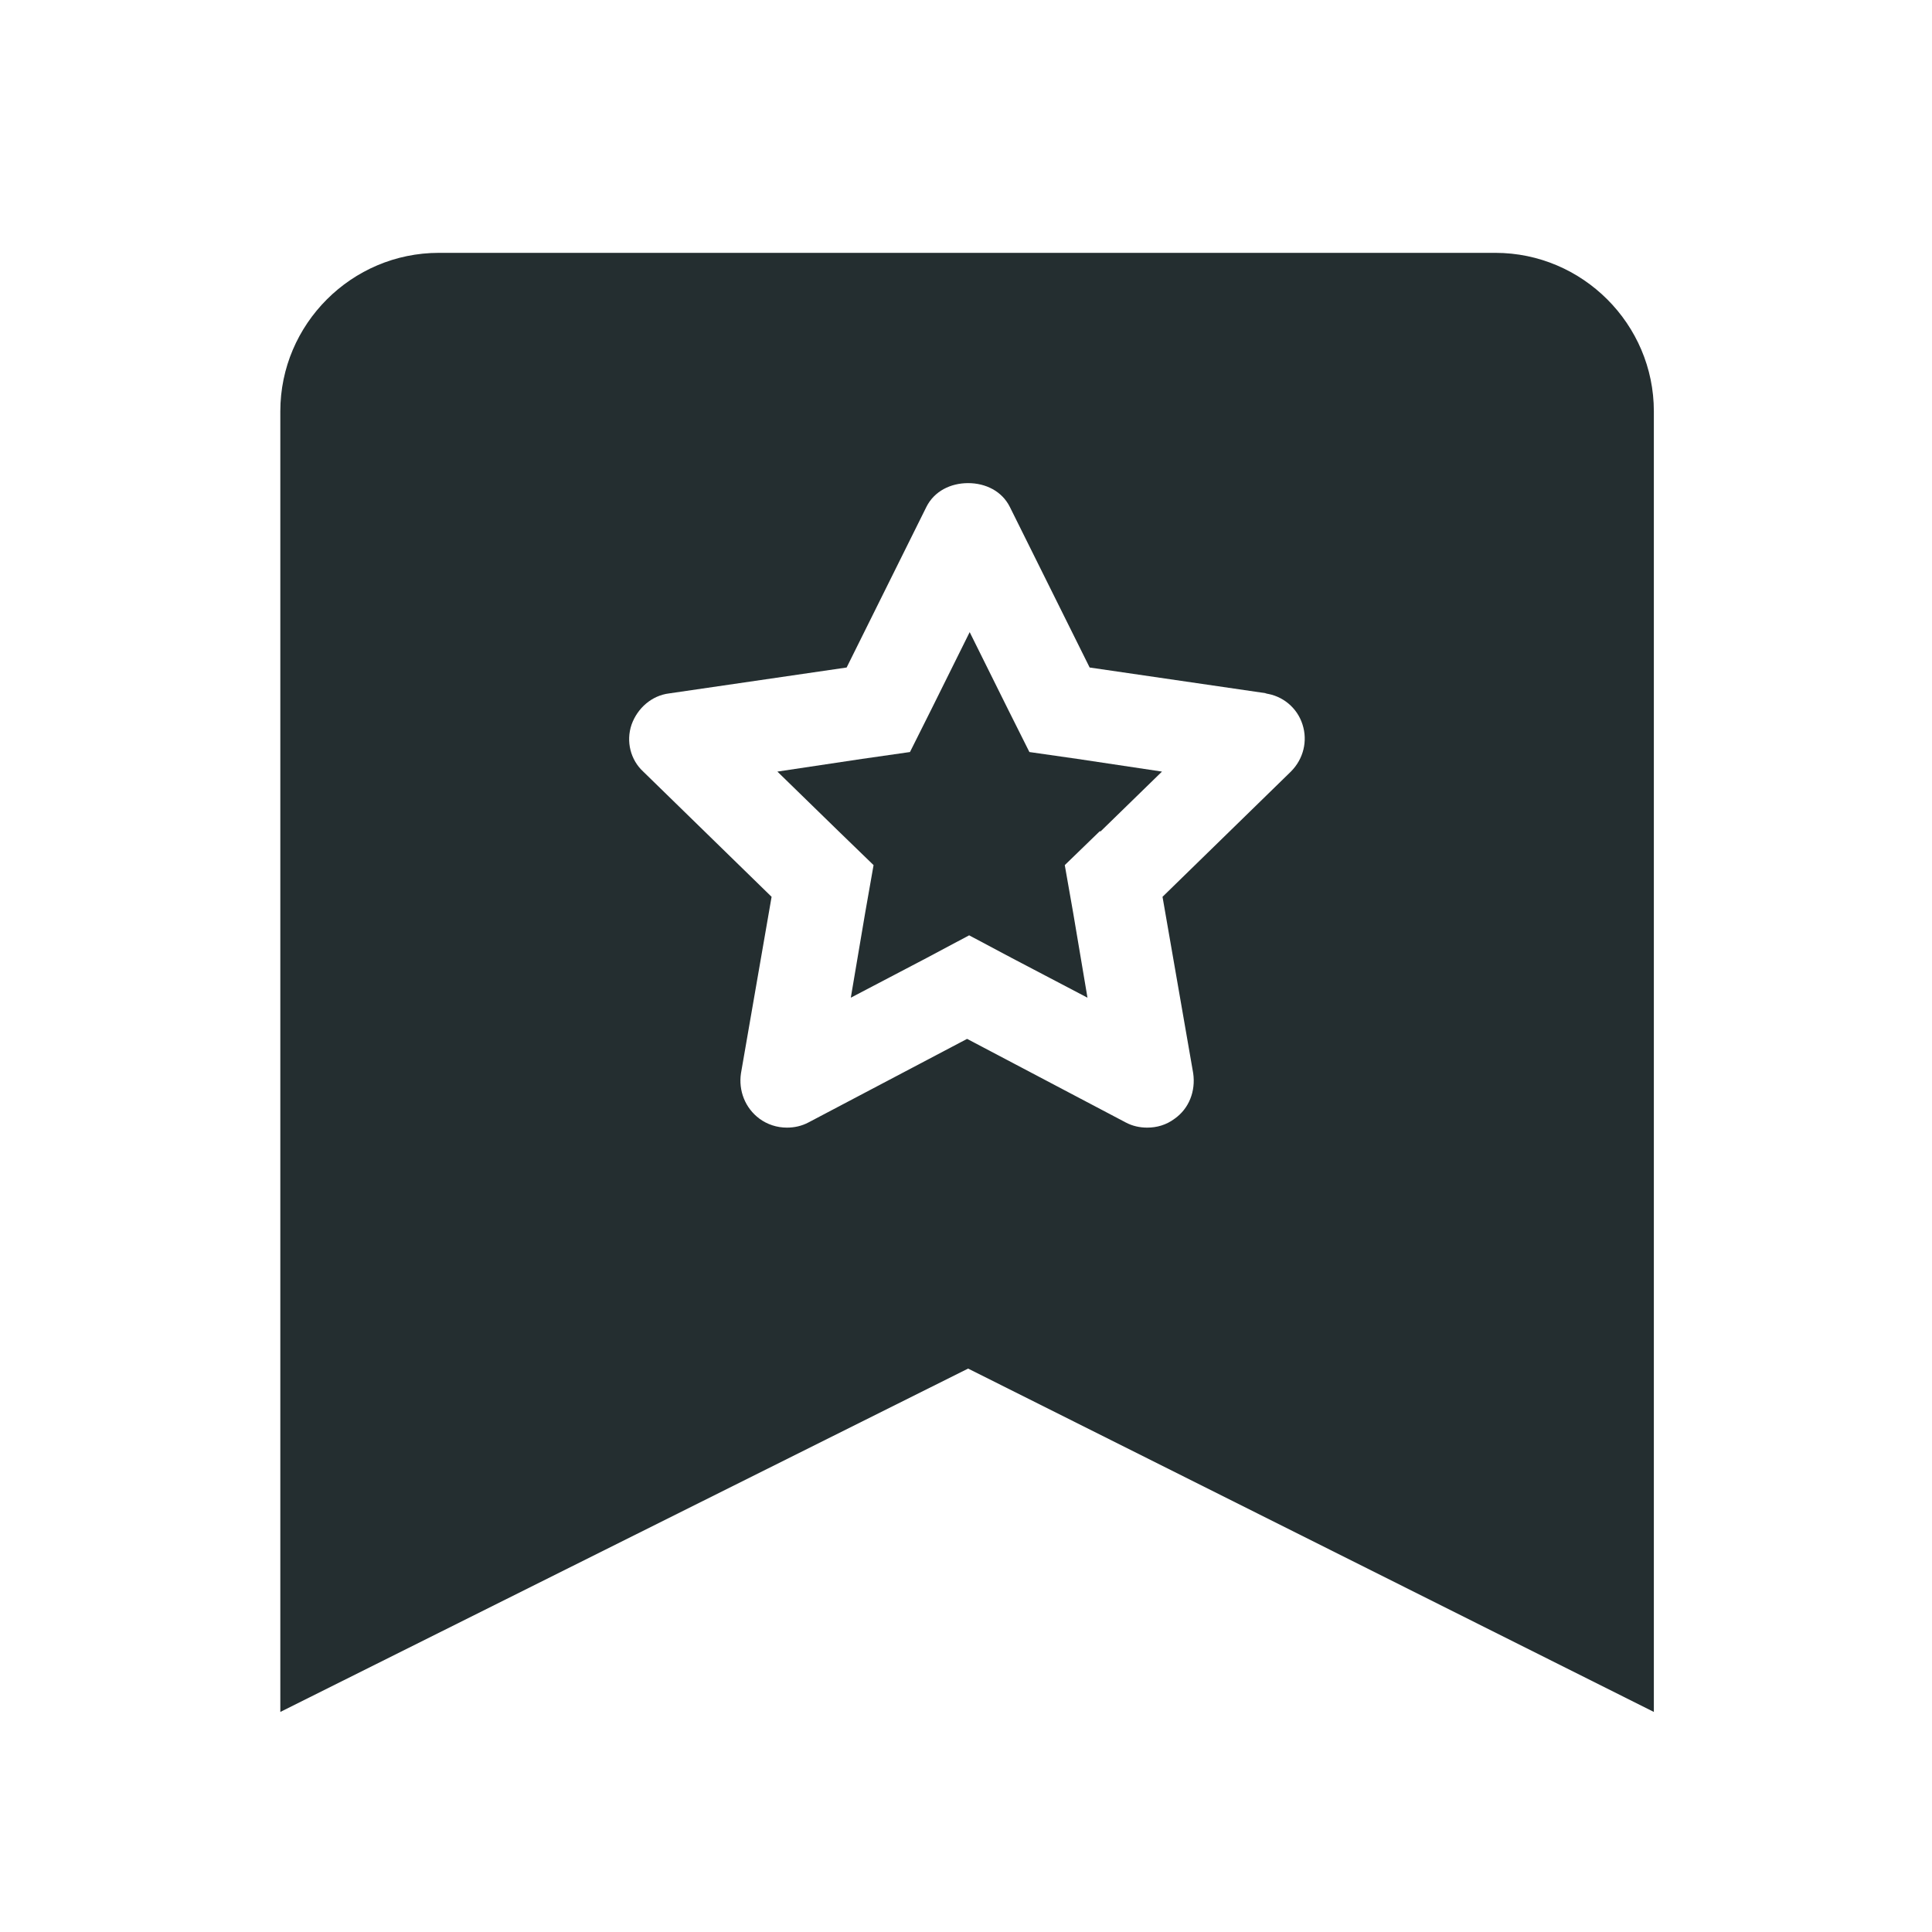 <svg width="32" height="32" viewBox="0 0 32 32" fill="none" xmlns="http://www.w3.org/2000/svg">
<path d="M17.636 14.329L18.214 13.769H18.231L19.246 12.78L17.846 12.57L17.05 12.456L16.691 11.739L16.061 10.47L15.431 11.739L15.072 12.456L14.276 12.57L12.876 12.78L13.891 13.769L14.469 14.329L14.329 15.125L14.092 16.525L15.344 15.869L16.052 15.492L16.761 15.869L18.012 16.525L17.776 15.125L17.636 14.329Z" fill="#242E30"/>
<path fill-rule="evenodd" clip-rule="evenodd" d="M7.268 4.188H24.768C26.211 4.188 27.393 5.369 27.393 6.812V28.355L16.035 22.668L4.643 28.355V6.812C4.643 5.369 5.824 4.188 7.268 4.188ZM20.988 11.485H20.953C21.241 11.52 21.486 11.721 21.574 12.001C21.661 12.272 21.591 12.57 21.381 12.78L19.255 14.854L19.763 17.776C19.806 18.074 19.693 18.362 19.456 18.529C19.316 18.634 19.159 18.677 19.001 18.677C18.879 18.677 18.756 18.651 18.643 18.59L16.018 17.207L13.393 18.59C13.279 18.651 13.156 18.677 13.034 18.677C12.868 18.677 12.71 18.625 12.579 18.529C12.343 18.354 12.229 18.065 12.273 17.776L12.78 14.854L10.654 12.78C10.444 12.587 10.365 12.281 10.461 12.001C10.558 11.73 10.794 11.52 11.083 11.485L14.023 11.056L15.344 8.396C15.475 8.134 15.746 8.002 16.035 8.002C16.324 8.002 16.595 8.134 16.726 8.396L18.048 11.056L20.988 11.485Z" fill="#242E30"/>
</svg>
